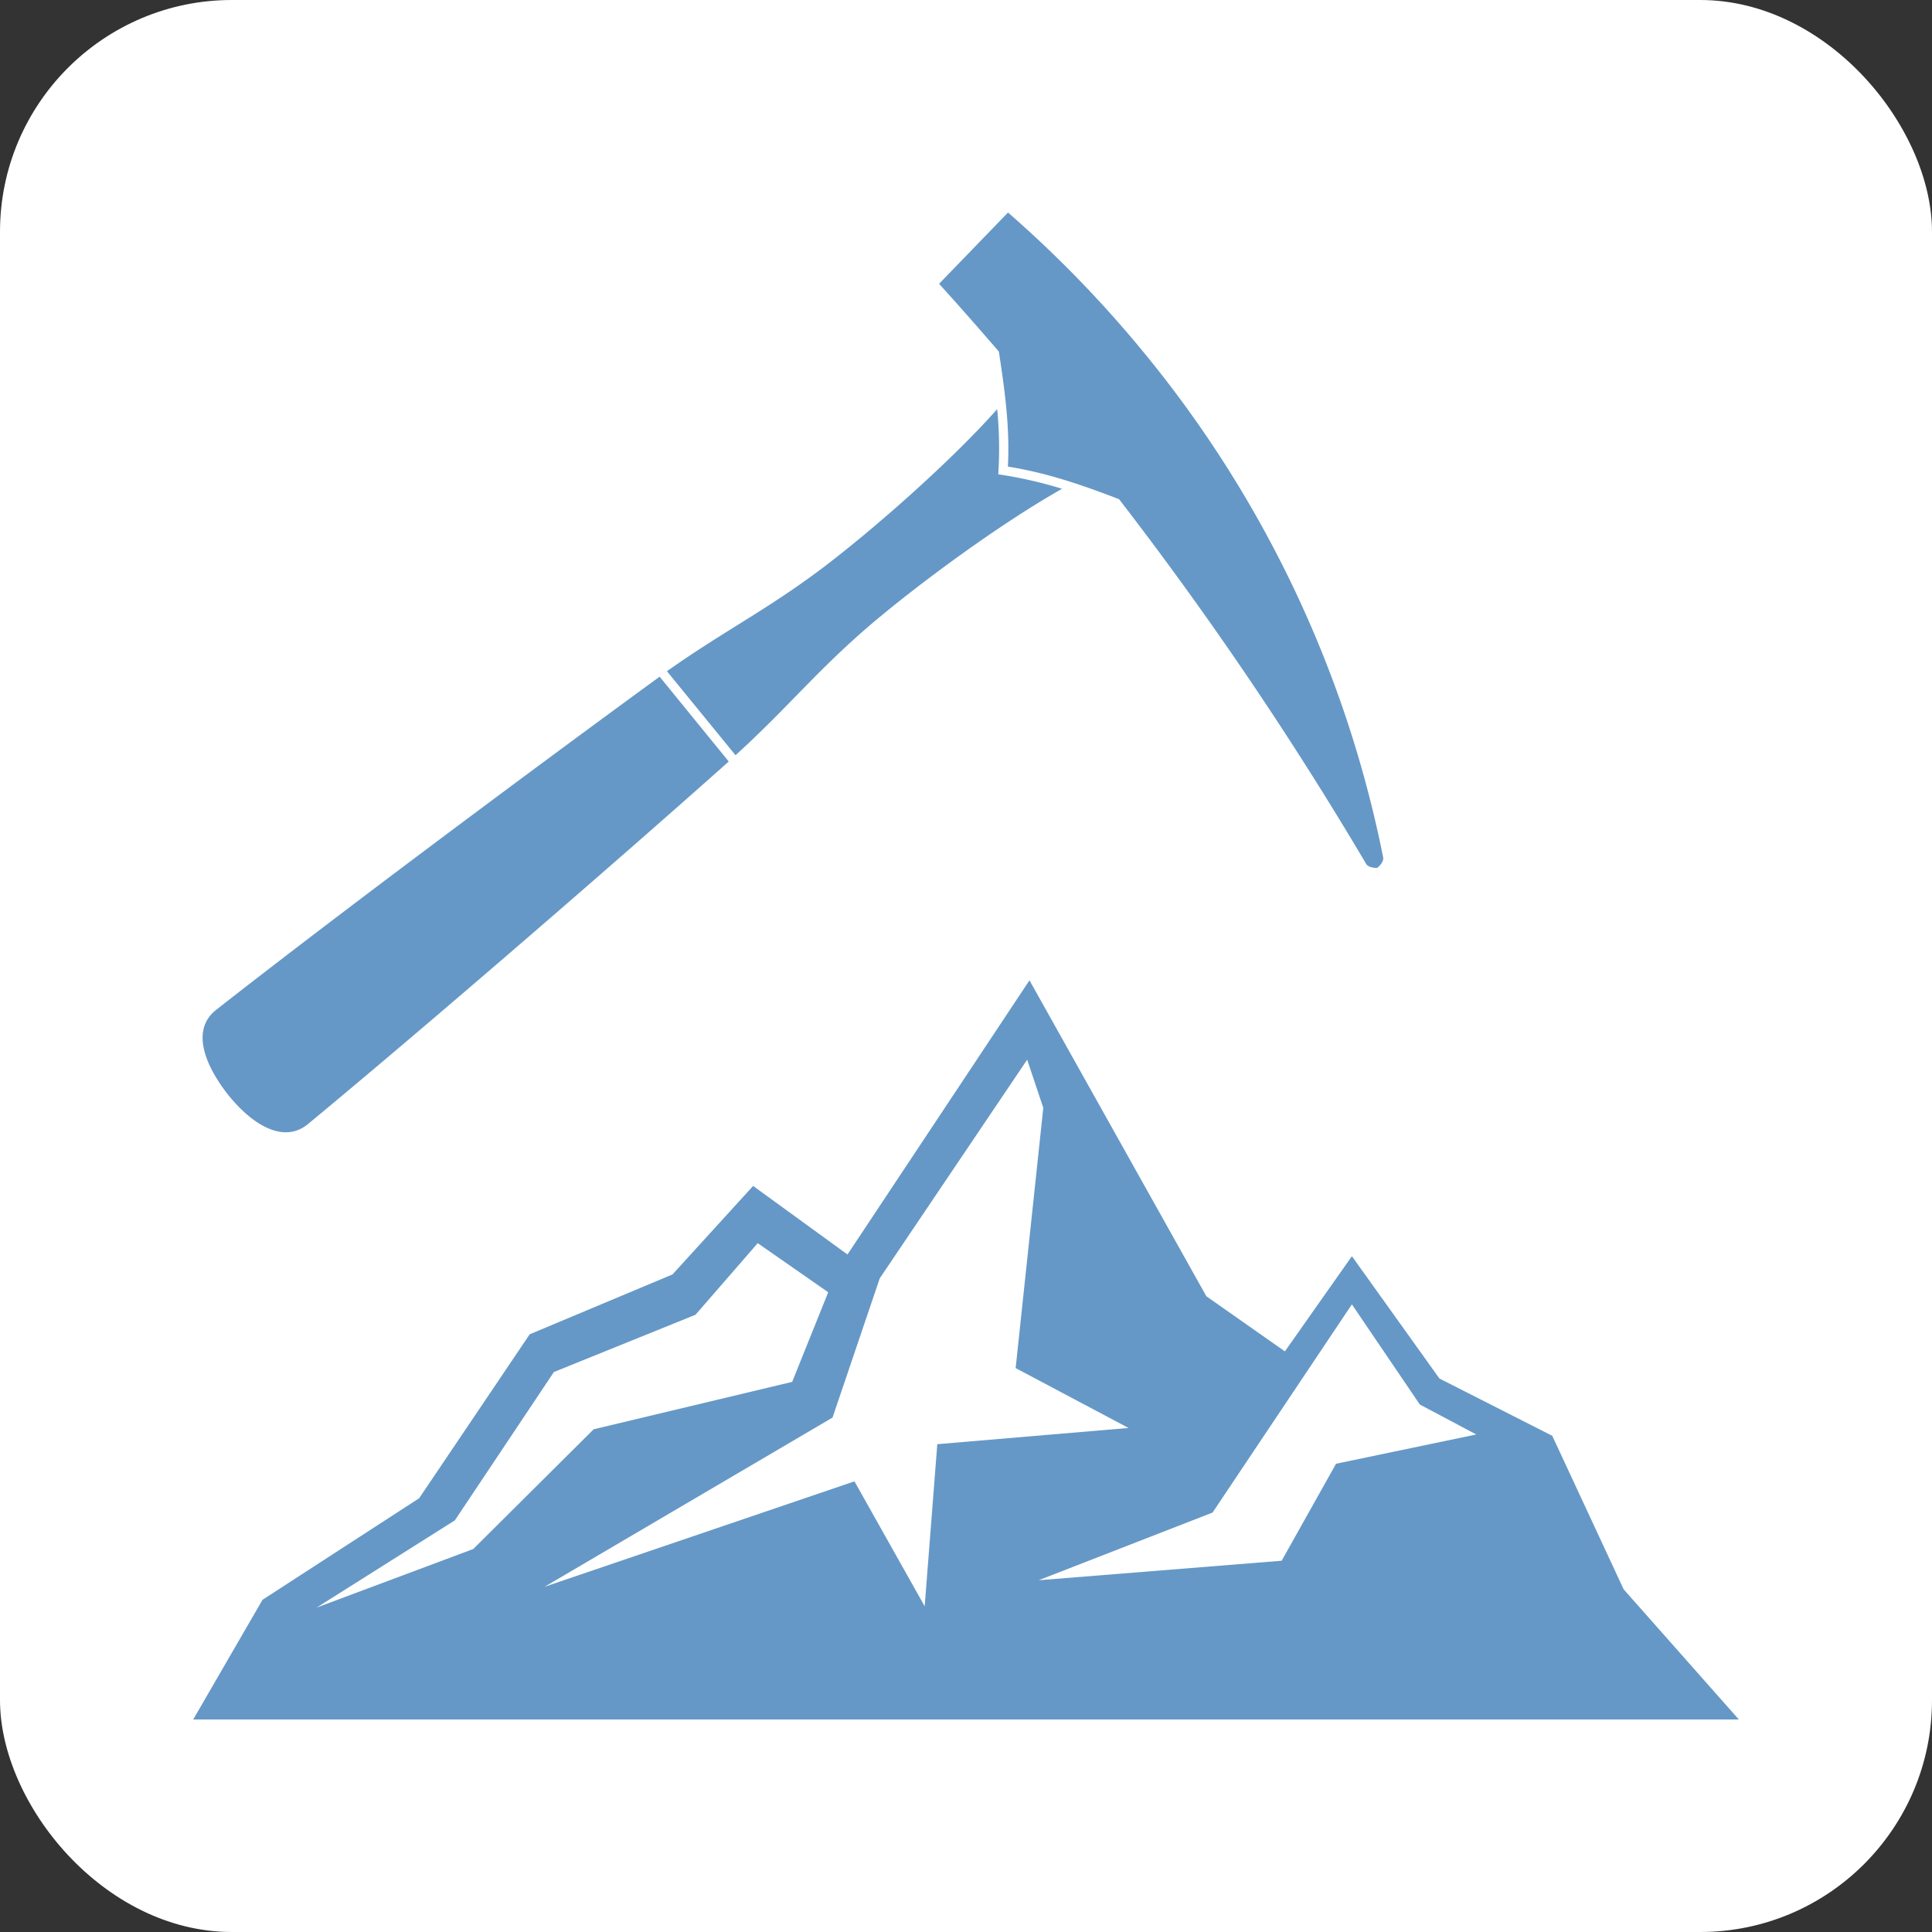 <svg width="200" height="200" viewBox="0 0 200 200" fill="none" xmlns="http://www.w3.org/2000/svg">
    <rect x="0" y="0" width="200" height="200" fill="#333333" stroke="none"/>
    <rect width="200" height="200" rx="24" fill="#fff"/>
    <g clip-path="url(#nzxt7gcbqb)">
        <path d="M104.338 48.3c4.125.67 7.597 1.88 11.505 3.373a370.097 370.097 0 0 1 25.581 37.758c.269.456 1.146.41 1.146.41s.71-.547.614-1.08a118.827 118.827 0 0 0-24.54-51.982A121.322 121.322 0 0 0 104.349 22l-7.136 7.379c2.272 2.502 4.115 4.619 6.188 7.011.632 4.147 1.143 7.841.937 11.91z" fill="#6598C6"/>
        <path d="M103.34 49.101c.146-2.246.108-4.5-.113-6.74-5.03 5.646-13.096 12.683-18.211 16.536-5.8 4.344-10.025 6.39-15.975 10.586l7.1 8.699c5.382-4.902 8.257-8.572 13.745-13.314 4.945-4.235 13.529-10.587 20.061-14.27a44.366 44.366 0 0 0-6.607-1.497zM22.386 104.531c-2.798 2.191-.927 6.055 1.203 8.769l.082.099c2.172 2.706 5.537 5.176 8.228 2.95 12.602-10.428 32.222-27.422 43.54-37.518l-7.154-8.78c-5.26 3.822-29.336 21.505-45.9 34.48z" fill="#6598C6"/>
        <path fill-rule="evenodd" clip-rule="evenodd" d="M102.279 153.482 87.973 130.04l-10.01-7.272-8.346 9.16-14.782 6.197-11.445 16.973-16.212 10.509L20 178h72.613l9.666-24.518z" fill="#6598C6"/>
        <path fill-rule="evenodd" clip-rule="evenodd" d="m161.913 178-20.294-32.062-16.738-11.751-18.31-32.705-20.029 30.175-4.53 12.664-29.325 17.514L42.556 178h119.357z" fill="#6598C6"/>
        <path fill-rule="evenodd" clip-rule="evenodd" d="m92.613 178 13.241-16.973 17.405-7.277 16.688-23.709 9.063 12.664 11.679 5.929 7.391 15.893L180.004 178H92.613z" fill="#6598C6"/>
        <path fill-rule="evenodd" clip-rule="evenodd" d="m139.947 135.027-14.423 21.553-18.002 7.005 25.155-2.018 5.63-10.04 14.515-3.031-5.839-3.098-7.036-10.371zM116.823 147.822l-11.683-6.197 2.861-26.942-1.668-4.986-15.261 22.634-4.888 14.415-29.801 17.513 32.07-10.911 7.27 12.933 1.306-16.779 19.794-1.68z" fill="#fff"/>
        <path fill-rule="evenodd" clip-rule="evenodd" d="m78.438 128.692-6.44 7.411-14.66 5.928-10.252 15.357-14.306 9.027 16.212-6.062 12.463-12.394 20.55-4.908 3.732-9.277-7.299-5.082z" fill="#fff"/>
    </g>
    <defs>
        <linearGradient id="216qxnenaa" x1="216.667" y1="-12.5" x2="-12.5" y2="210.417" gradientUnits="userSpaceOnUse">
            <stop stop-color="#73C9F2" stop-opacity=".8"/>
            <stop offset="1" stop-color="#273E80"/>
        </linearGradient>
        <clipPath id="nzxt7gcbqb">
            <path fill="url(#216qxnenaa)" transform="translate(20 22)" d="M0 0h160v156H0z"/>
        </clipPath>
    </defs>
</svg>
